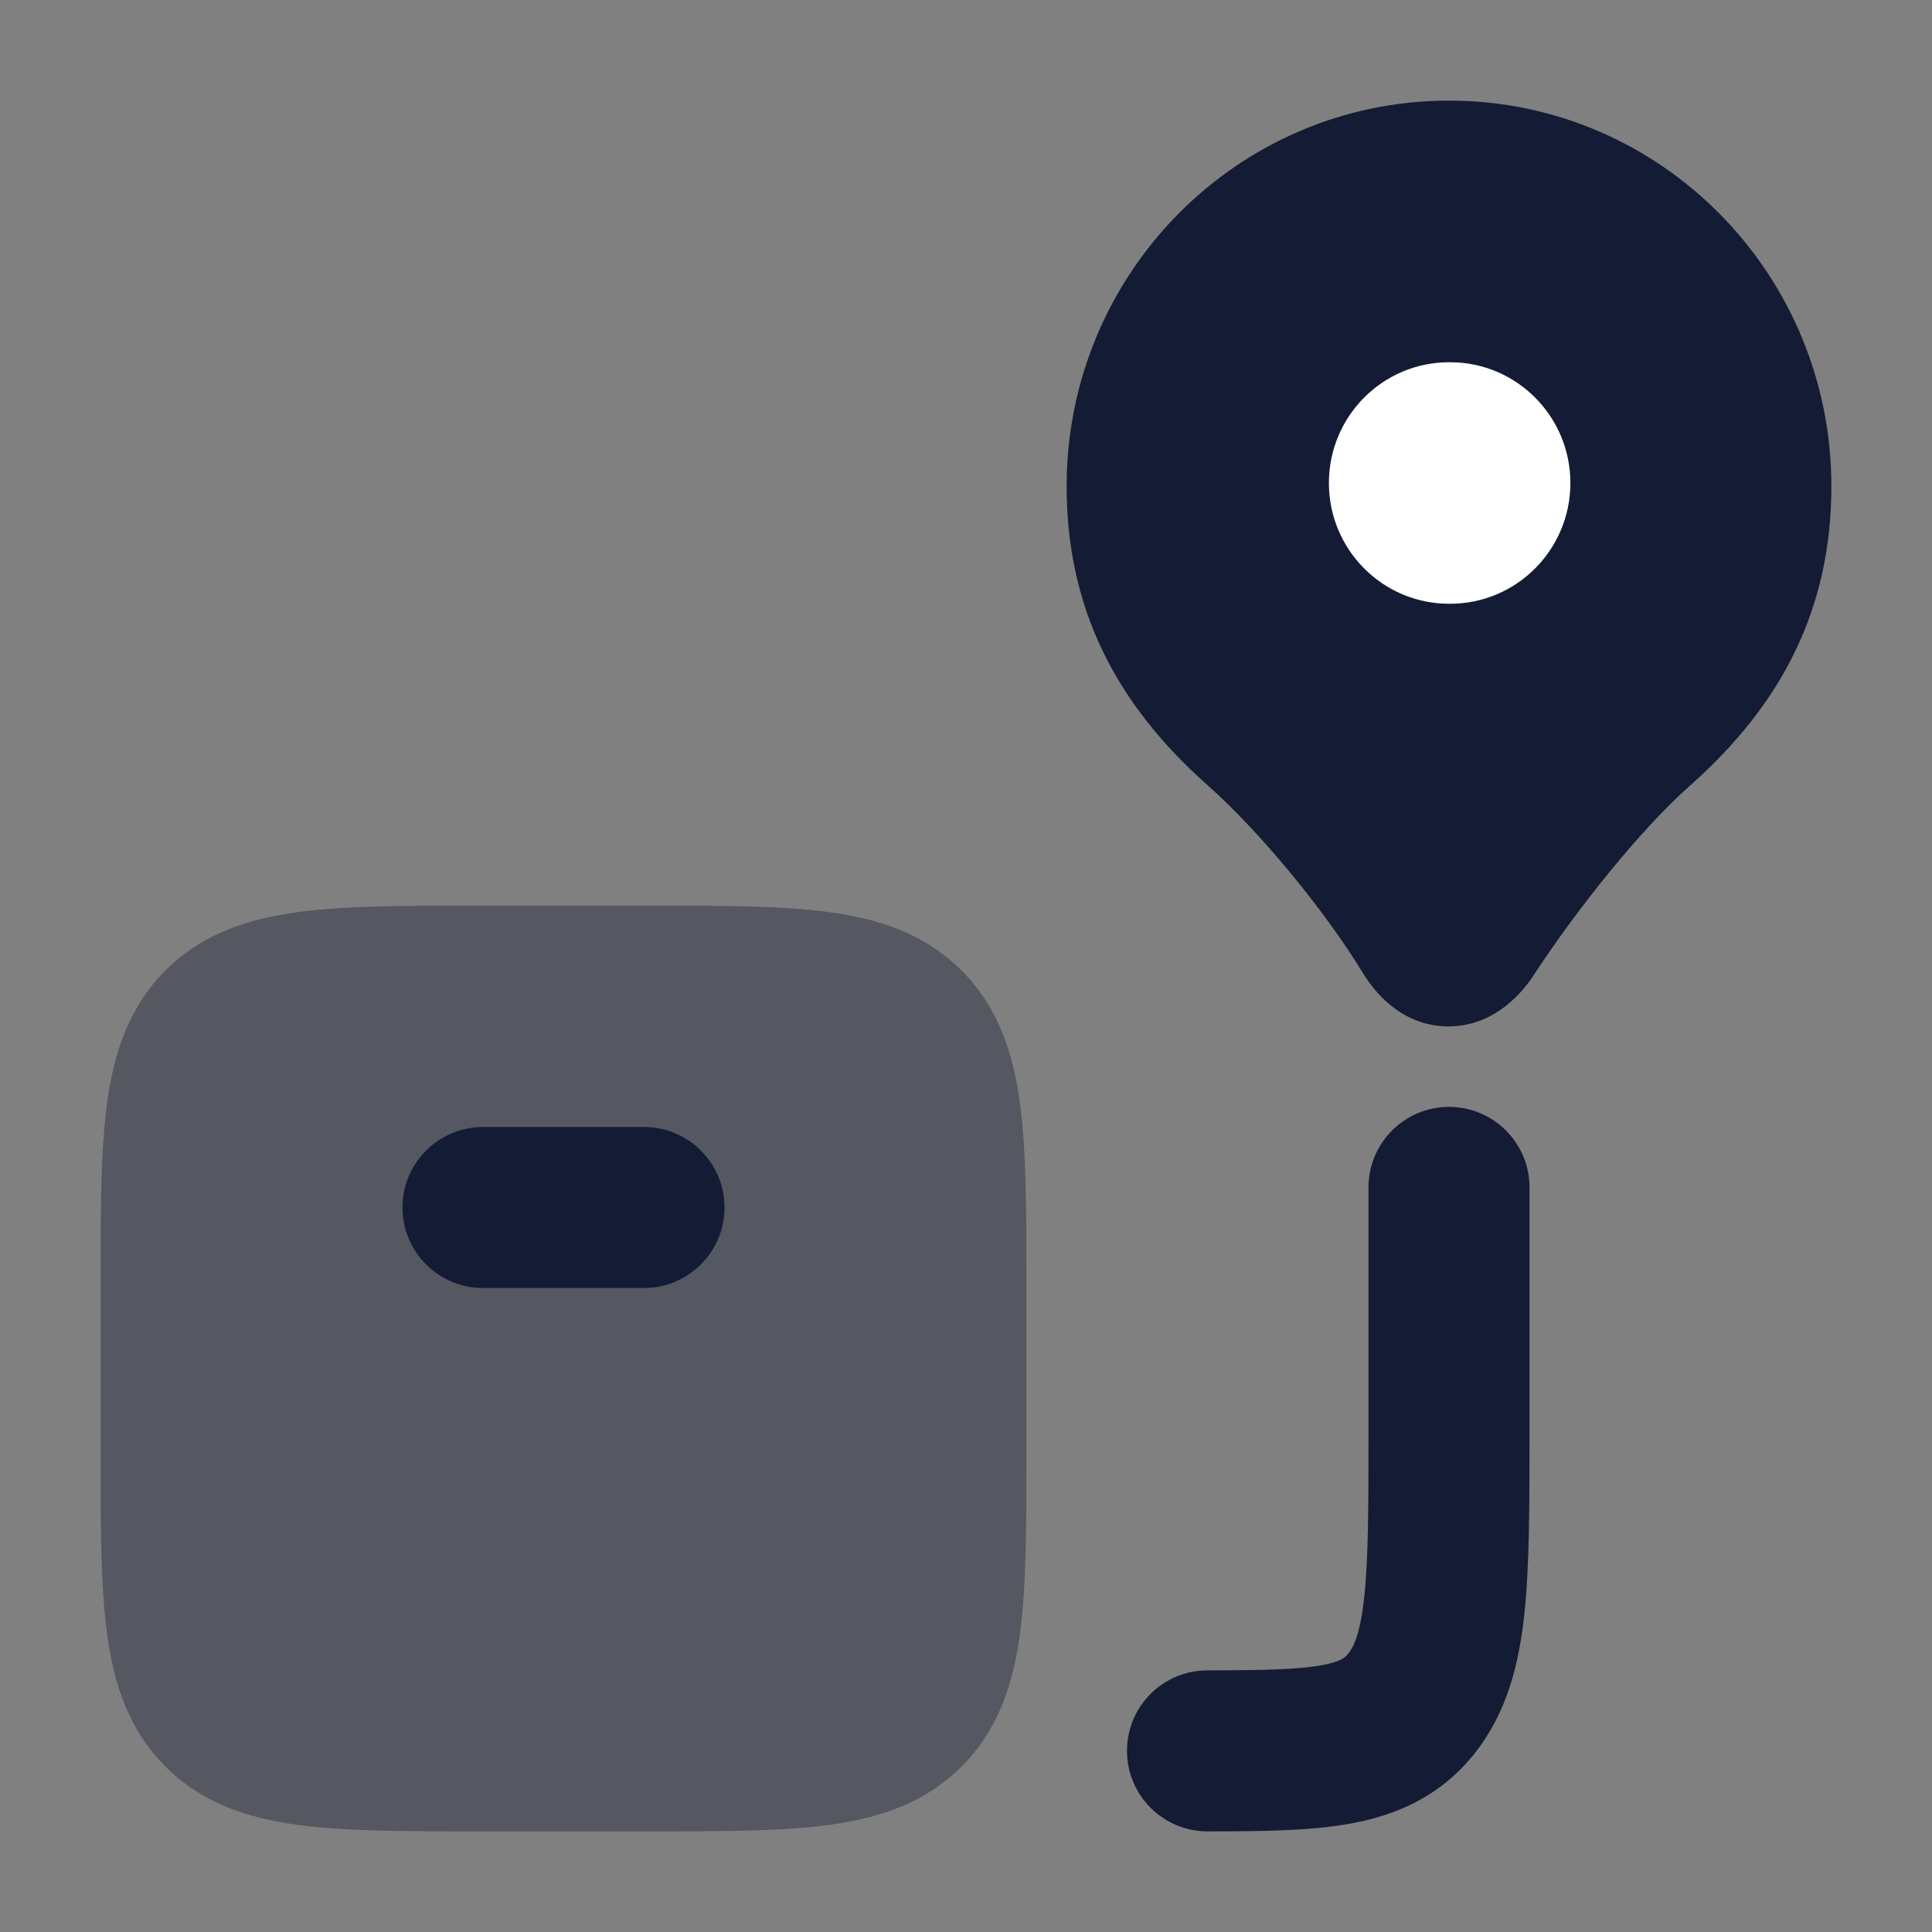 <svg width="24" height="24" viewBox="0 0 24 24" fill="none" xmlns="http://www.w3.org/2000/svg">
<rect x="0" y="0" width="24" height="24" fill="#808080" stroke="none"/>
<path d="M18 2C15.791 2 14 3.809 14 6.04C14 7.316 14.5 8.308 15.5 9.194C16.205 9.819 17.059 10.857 17.571 11.697C17.817 12.101 18.165 12.101 18.429 11.697C18.967 10.873 19.795 9.819 20.5 9.194C21.5 8.308 22 7.316 22 6.04C22 3.809 20.209 2 18 2Z" fill="white"/>
<path opacity="0.4" d="M8.052 11.25C8.95 11.25 9.7 11.25 10.294 11.33C10.922 11.414 11.489 11.6 11.944 12.056C12.4 12.511 12.586 13.078 12.67 13.706C12.75 14.3 12.75 15.05 12.75 15.948V15.948V18.052V18.052C12.75 18.951 12.75 19.7 12.67 20.294C12.586 20.922 12.4 21.489 11.944 21.945C11.489 22.4 10.922 22.586 10.294 22.67C9.7 22.75 8.95 22.75 8.052 22.75H8.052H5.948H5.948C5.05 22.75 4.3 22.75 3.706 22.67C3.078 22.586 2.511 22.4 2.055 21.945C1.6 21.489 1.414 20.922 1.33 20.294C1.25 19.7 1.25 18.951 1.25 18.052V18.052V15.948V15.948C1.25 15.05 1.25 14.3 1.33 13.706C1.414 13.078 1.6 12.511 2.055 12.056C2.511 11.6 3.078 11.414 3.706 11.33C4.3 11.25 5.05 11.25 5.948 11.25H5.948H8.052H8.052Z" fill="#141B34"/>
<path fill-rule="evenodd" clip-rule="evenodd" d="M5 15C5 14.448 5.448 14 6 14L8 14C8.552 14 9 14.448 9 15C9 15.552 8.552 16 8 16L6 16C5.448 16 5 15.552 5 15Z" fill="#141B34"/>
<path fill-rule="evenodd" clip-rule="evenodd" d="M18 13.75C18.552 13.75 19 14.198 19 14.75L19 17.805C19 18.701 19 19.453 18.936 20.052C18.869 20.672 18.721 21.278 18.312 21.789C17.899 22.305 17.368 22.542 16.799 22.649C16.285 22.746 15.663 22.749 15.001 22.75C14.448 22.75 14.001 22.303 14 21.751C13.999 21.198 14.447 20.75 14.999 20.75C15.713 20.749 16.134 20.739 16.429 20.684C16.67 20.638 16.716 20.583 16.75 20.54C16.811 20.465 16.897 20.306 16.947 19.838C16.999 19.359 17 18.715 17 17.75V14.75C17 14.198 17.448 13.75 18 13.75Z" fill="#141B34"/>
<path fill-rule="evenodd" clip-rule="evenodd" d="M18 1.25C15.37 1.25 13.25 3.402 13.25 6.04C13.25 7.559 13.864 8.747 15.003 9.756C15.647 10.327 16.454 11.305 16.931 12.088C17.122 12.402 17.473 12.75 17.993 12.75C18.505 12.75 18.858 12.412 19.056 12.108C19.576 11.313 20.362 10.319 20.997 9.756C22.136 8.747 22.75 7.559 22.75 6.04C22.75 3.402 20.63 1.25 18 1.25ZM18.015 7.5C18.839 7.5 19.508 6.828 19.508 6C19.508 5.172 18.839 4.5 18.015 4.5H18.001C17.176 4.5 16.508 5.172 16.508 6C16.508 6.828 17.176 7.5 18.001 7.5H18.015Z" fill="#141B34"/>
</svg>
